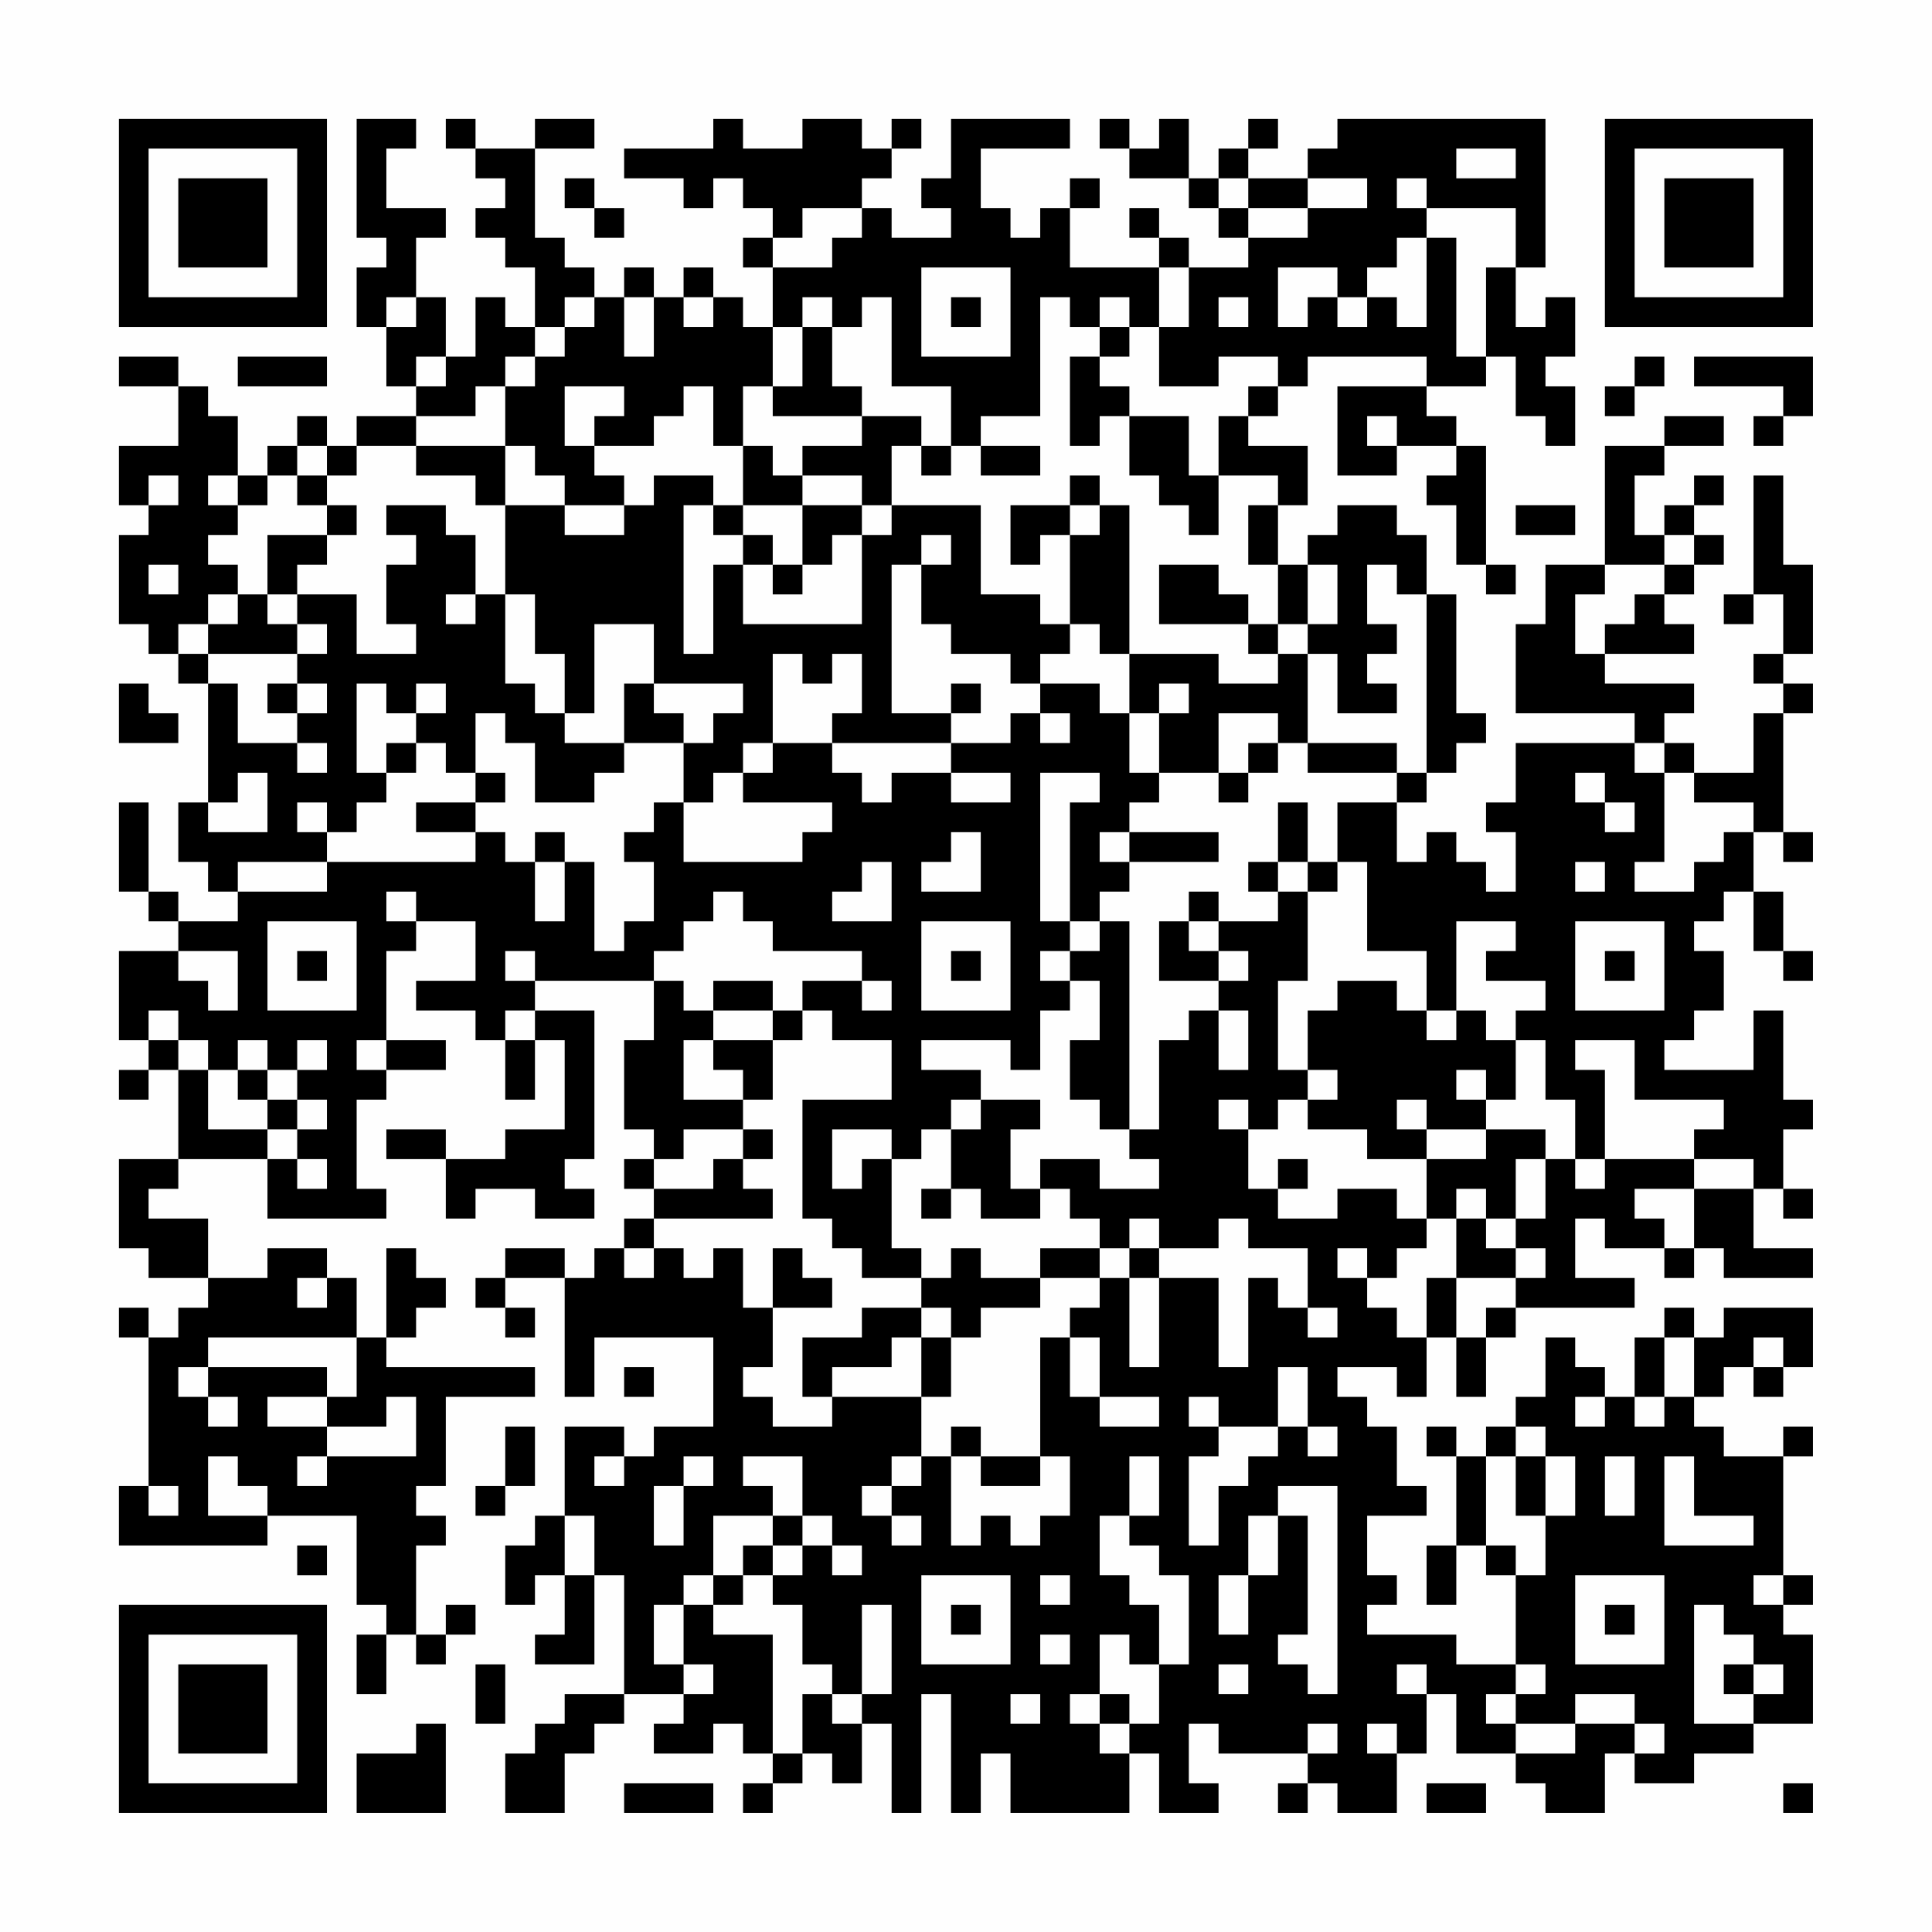 <?xml version="1.0" encoding="UTF-8"?>
<svg xmlns="http://www.w3.org/2000/svg" version="1.1" width="300" height="300" viewBox="0 0 300 300"><rect x="0" y="0" width="300" height="300" fill="#fefefe"/><g transform="scale(4.615)"><g transform="translate(4,4)"><path fill-rule="evenodd" d="M8 0L8 4L9 4L9 5L8 5L8 7L9 7L9 9L10 9L10 10L8 10L8 11L7 11L7 10L6 10L6 11L5 11L5 12L4 12L4 10L3 10L3 9L2 9L2 8L0 8L0 9L2 9L2 11L0 11L0 13L1 13L1 14L0 14L0 17L1 17L1 18L2 18L2 19L3 19L3 23L2 23L2 25L3 25L3 26L4 26L4 27L2 27L2 26L1 26L1 23L0 23L0 26L1 26L1 27L2 27L2 28L0 28L0 31L1 31L1 32L0 32L0 33L1 33L1 32L2 32L2 35L0 35L0 38L1 38L1 39L3 39L3 40L2 40L2 41L1 41L1 40L0 40L0 41L1 41L1 46L0 46L0 48L5 48L5 47L8 47L8 50L9 50L9 51L8 51L8 53L9 53L9 51L10 51L10 52L11 52L11 51L12 51L12 50L11 50L11 51L10 51L10 48L11 48L11 47L10 47L10 46L11 46L11 43L14 43L14 42L9 42L9 41L10 41L10 40L11 40L11 39L10 39L10 38L9 38L9 41L8 41L8 39L7 39L7 38L5 38L5 39L3 39L3 37L1 37L1 36L2 36L2 35L5 35L5 37L9 37L9 36L8 36L8 33L9 33L9 32L11 32L11 31L9 31L9 28L10 28L10 27L12 27L12 29L10 29L10 30L12 30L12 31L13 31L13 33L14 33L14 31L15 31L15 34L13 34L13 35L11 35L11 34L9 34L9 35L11 35L11 37L12 37L12 36L14 36L14 37L16 37L16 36L15 36L15 35L16 35L16 30L14 30L14 29L18 29L18 31L17 31L17 34L18 34L18 35L17 35L17 36L18 36L18 37L17 37L17 38L16 38L16 39L15 39L15 38L13 38L13 39L12 39L12 40L13 40L13 41L14 41L14 40L13 40L13 39L15 39L15 43L16 43L16 41L20 41L20 44L18 44L18 45L17 45L17 44L15 44L15 47L14 47L14 48L13 48L13 50L14 50L14 49L15 49L15 51L14 51L14 52L16 52L16 49L17 49L17 53L15 53L15 54L14 54L14 55L13 55L13 57L15 57L15 55L16 55L16 54L17 54L17 53L19 53L19 54L18 54L18 55L20 55L20 54L21 54L21 55L22 55L22 56L21 56L21 57L22 57L22 56L23 56L23 55L24 55L24 56L25 56L25 54L26 54L26 57L27 57L27 53L28 53L28 57L29 57L29 55L30 55L30 57L34 57L34 55L35 55L35 57L37 57L37 56L36 56L36 54L37 54L37 55L40 55L40 56L39 56L39 57L40 57L40 56L41 56L41 57L43 57L43 55L44 55L44 53L45 53L45 55L47 55L47 56L48 56L48 57L50 57L50 55L51 55L51 56L53 56L53 55L55 55L55 54L57 54L57 51L56 51L56 50L57 50L57 49L56 49L56 45L57 45L57 44L56 44L56 45L54 45L54 44L53 44L53 43L54 43L54 42L55 42L55 43L56 43L56 42L57 42L57 40L54 40L54 41L53 41L53 40L52 40L52 41L51 41L51 43L50 43L50 42L49 42L49 41L48 41L48 43L47 43L47 44L46 44L46 45L45 45L45 44L44 44L44 45L45 45L45 48L44 48L44 50L45 50L45 48L46 48L46 49L47 49L47 52L45 52L45 51L42 51L42 50L43 50L43 49L42 49L42 47L44 47L44 46L43 46L43 44L42 44L42 43L41 43L41 42L43 42L43 43L44 43L44 41L45 41L45 43L46 43L46 41L47 41L47 40L51 40L51 39L49 39L49 37L50 37L50 38L52 38L52 39L53 39L53 38L54 38L54 39L57 39L57 38L55 38L55 36L56 36L56 37L57 37L57 36L56 36L56 34L57 34L57 33L56 33L56 30L55 30L55 32L52 32L52 31L53 31L53 30L54 30L54 28L53 28L53 27L54 27L54 26L55 26L55 28L56 28L56 29L57 29L57 28L56 28L56 26L55 26L55 24L56 24L56 25L57 25L57 24L56 24L56 20L57 20L57 19L56 19L56 18L57 18L57 15L56 15L56 12L55 12L55 16L54 16L54 17L55 17L55 16L56 16L56 18L55 18L55 19L56 19L56 20L55 20L55 22L53 22L53 21L52 21L52 20L53 20L53 19L50 19L50 18L53 18L53 17L52 17L52 16L53 16L53 15L54 15L54 14L53 14L53 13L54 13L54 12L53 12L53 13L52 13L52 14L51 14L51 12L52 12L52 11L54 11L54 10L52 10L52 11L50 11L50 15L48 15L48 17L47 17L47 20L51 20L51 21L47 21L47 23L46 23L46 24L47 24L47 26L46 26L46 25L45 25L45 24L44 24L44 25L43 25L43 23L44 23L44 22L45 22L45 21L46 21L46 20L45 20L45 16L44 16L44 14L43 14L43 13L41 13L41 14L40 14L40 15L39 15L39 13L40 13L40 11L38 11L38 10L39 10L39 9L40 9L40 8L44 8L44 9L41 9L41 12L43 12L43 11L45 11L45 12L44 12L44 13L45 13L45 15L46 15L46 16L47 16L47 15L46 15L46 11L45 11L45 10L44 10L44 9L46 9L46 8L47 8L47 10L48 10L48 11L49 11L49 9L48 9L48 8L49 8L49 6L48 6L48 7L47 7L47 5L48 5L48 0L41 0L41 1L40 1L40 2L38 2L38 1L39 1L39 0L38 0L38 1L37 1L37 2L36 2L36 0L35 0L35 1L34 1L34 0L33 0L33 1L34 1L34 2L36 2L36 3L37 3L37 4L38 4L38 5L36 5L36 4L35 4L35 3L34 3L34 4L35 4L35 5L32 5L32 3L33 3L33 2L32 2L32 3L31 3L31 4L30 4L30 3L29 3L29 1L32 1L32 0L28 0L28 2L27 2L27 3L28 3L28 4L26 4L26 3L25 3L25 2L26 2L26 1L27 1L27 0L26 0L26 1L25 1L25 0L23 0L23 1L21 1L21 0L20 0L20 1L17 1L17 2L19 2L19 3L20 3L20 2L21 2L21 3L22 3L22 4L21 4L21 5L22 5L22 7L21 7L21 6L20 6L20 5L19 5L19 6L18 6L18 5L17 5L17 6L16 6L16 5L15 5L15 4L14 4L14 1L16 1L16 0L14 0L14 1L12 1L12 0L11 0L11 1L12 1L12 2L13 2L13 3L12 3L12 4L13 4L13 5L14 5L14 7L13 7L13 6L12 6L12 8L11 8L11 6L10 6L10 4L11 4L11 3L9 3L9 1L10 1L10 0ZM45 1L45 2L47 2L47 1ZM15 2L15 3L16 3L16 4L17 4L17 3L16 3L16 2ZM37 2L37 3L38 3L38 4L40 4L40 3L42 3L42 2L40 2L40 3L38 3L38 2ZM43 2L43 3L44 3L44 4L43 4L43 5L42 5L42 6L41 6L41 5L39 5L39 7L40 7L40 6L41 6L41 7L42 7L42 6L43 6L43 7L44 7L44 4L45 4L45 8L46 8L46 5L47 5L47 3L44 3L44 2ZM23 3L23 4L22 4L22 5L24 5L24 4L25 4L25 3ZM27 5L27 8L30 8L30 5ZM35 5L35 7L34 7L34 6L33 6L33 7L32 7L32 6L31 6L31 10L29 10L29 11L28 11L28 9L26 9L26 6L25 6L25 7L24 7L24 6L23 6L23 7L22 7L22 9L21 9L21 11L20 11L20 9L19 9L19 10L18 10L18 11L16 11L16 10L17 10L17 9L15 9L15 11L16 11L16 12L17 12L17 13L15 13L15 12L14 12L14 11L13 11L13 9L14 9L14 8L15 8L15 7L16 7L16 6L15 6L15 7L14 7L14 8L13 8L13 9L12 9L12 10L10 10L10 11L8 11L8 12L7 12L7 11L6 11L6 12L5 12L5 13L4 13L4 12L3 12L3 13L4 13L4 14L3 14L3 15L4 15L4 16L3 16L3 17L2 17L2 18L3 18L3 19L4 19L4 21L6 21L6 22L7 22L7 21L6 21L6 20L7 20L7 19L6 19L6 18L7 18L7 17L6 17L6 16L8 16L8 18L10 18L10 17L9 17L9 15L10 15L10 14L9 14L9 13L11 13L11 14L12 14L12 16L11 16L11 17L12 17L12 16L13 16L13 19L14 19L14 20L15 20L15 21L17 21L17 22L16 22L16 23L14 23L14 21L13 21L13 20L12 20L12 22L11 22L11 21L10 21L10 20L11 20L11 19L10 19L10 20L9 20L9 19L8 19L8 22L9 22L9 23L8 23L8 24L7 24L7 23L6 23L6 24L7 24L7 25L4 25L4 26L7 26L7 25L12 25L12 24L13 24L13 25L14 25L14 27L15 27L15 25L16 25L16 28L17 28L17 27L18 27L18 25L17 25L17 24L18 24L18 23L19 23L19 25L23 25L23 24L24 24L24 23L21 23L21 22L22 22L22 21L24 21L24 22L25 22L25 23L26 23L26 22L28 22L28 23L30 23L30 22L28 22L28 21L30 21L30 20L31 20L31 21L32 21L32 20L31 20L31 19L33 19L33 20L34 20L34 22L35 22L35 23L34 23L34 24L33 24L33 25L34 25L34 26L33 26L33 27L32 27L32 23L33 23L33 22L31 22L31 27L32 27L32 28L31 28L31 29L32 29L32 30L31 30L31 32L30 32L30 31L27 31L27 32L29 32L29 33L28 33L28 34L27 34L27 35L26 35L26 34L24 34L24 36L25 36L25 35L26 35L26 38L27 38L27 39L25 39L25 38L24 38L24 37L23 37L23 33L26 33L26 31L24 31L24 30L23 30L23 29L25 29L25 30L26 30L26 29L25 29L25 28L22 28L22 27L21 27L21 26L20 26L20 27L19 27L19 28L18 28L18 29L19 29L19 30L20 30L20 31L19 31L19 33L21 33L21 34L19 34L19 35L18 35L18 36L20 36L20 35L21 35L21 36L22 36L22 37L18 37L18 38L17 38L17 39L18 39L18 38L19 38L19 39L20 39L20 38L21 38L21 40L22 40L22 42L21 42L21 43L22 43L22 44L24 44L24 43L27 43L27 45L26 45L26 46L25 46L25 47L26 47L26 48L27 48L27 47L26 47L26 46L27 46L27 45L28 45L28 48L29 48L29 47L30 47L30 48L31 48L31 47L32 47L32 45L31 45L31 41L32 41L32 43L33 43L33 44L35 44L35 43L33 43L33 41L32 41L32 40L33 40L33 39L34 39L34 42L35 42L35 39L37 39L37 42L38 42L38 39L39 39L39 40L40 40L40 41L41 41L41 40L40 40L40 38L38 38L38 37L37 37L37 38L35 38L35 37L34 37L34 38L33 38L33 37L32 37L32 36L31 36L31 35L33 35L33 36L35 36L35 35L34 35L34 34L35 34L35 31L36 31L36 30L37 30L37 32L38 32L38 30L37 30L37 29L38 29L38 28L37 28L37 27L39 27L39 26L40 26L40 29L39 29L39 32L40 32L40 33L39 33L39 34L38 34L38 33L37 33L37 34L38 34L38 36L39 36L39 37L41 37L41 36L43 36L43 37L44 37L44 38L43 38L43 39L42 39L42 38L41 38L41 39L42 39L42 40L43 40L43 41L44 41L44 39L45 39L45 41L46 41L46 40L47 40L47 39L48 39L48 38L47 38L47 37L48 37L48 35L49 35L49 36L50 36L50 35L53 35L53 36L51 36L51 37L52 37L52 38L53 38L53 36L55 36L55 35L53 35L53 34L54 34L54 33L51 33L51 31L49 31L49 32L50 32L50 35L49 35L49 33L48 33L48 31L47 31L47 30L48 30L48 29L46 29L46 28L47 28L47 27L45 27L45 30L44 30L44 28L42 28L42 25L41 25L41 23L43 23L43 22L44 22L44 16L43 16L43 15L42 15L42 17L43 17L43 18L42 18L42 19L43 19L43 20L41 20L41 18L40 18L40 17L41 17L41 15L40 15L40 17L39 17L39 15L38 15L38 13L39 13L39 12L37 12L37 10L38 10L38 9L39 9L39 8L37 8L37 9L35 9L35 7L36 7L36 5ZM9 6L9 7L10 7L10 6ZM17 6L17 8L18 8L18 6ZM19 6L19 7L20 7L20 6ZM28 6L28 7L29 7L29 6ZM37 6L37 7L38 7L38 6ZM23 7L23 9L22 9L22 10L25 10L25 11L23 11L23 12L22 12L22 11L21 11L21 13L20 13L20 12L18 12L18 13L17 13L17 14L15 14L15 13L13 13L13 11L10 11L10 12L12 12L12 13L13 13L13 16L14 16L14 18L15 18L15 20L16 20L16 17L18 17L18 19L17 19L17 21L19 21L19 23L20 23L20 22L21 22L21 21L22 21L22 18L23 18L23 19L24 19L24 18L25 18L25 20L24 20L24 21L28 21L28 20L29 20L29 19L28 19L28 20L26 20L26 15L27 15L27 17L28 17L28 18L30 18L30 19L31 19L31 18L32 18L32 17L33 17L33 18L34 18L34 20L35 20L35 22L37 22L37 23L38 23L38 22L39 22L39 21L40 21L40 22L43 22L43 21L40 21L40 18L39 18L39 17L38 17L38 16L37 16L37 15L35 15L35 17L38 17L38 18L39 18L39 19L37 19L37 18L34 18L34 13L33 13L33 12L32 12L32 13L30 13L30 15L31 15L31 14L32 14L32 17L31 17L31 16L29 16L29 13L26 13L26 11L27 11L27 12L28 12L28 11L27 11L27 10L25 10L25 9L24 9L24 7ZM33 7L33 8L32 8L32 11L33 11L33 10L34 10L34 12L35 12L35 13L36 13L36 14L37 14L37 12L36 12L36 10L34 10L34 9L33 9L33 8L34 8L34 7ZM4 8L4 9L7 9L7 8ZM10 8L10 9L11 9L11 8ZM51 8L51 9L50 9L50 10L51 10L51 9L52 9L52 8ZM53 8L53 9L56 9L56 10L55 10L55 11L56 11L56 10L57 10L57 8ZM42 10L42 11L43 11L43 10ZM29 11L29 12L31 12L31 11ZM1 12L1 13L2 13L2 12ZM6 12L6 13L7 13L7 14L5 14L5 16L4 16L4 17L3 17L3 18L6 18L6 17L5 17L5 16L6 16L6 15L7 15L7 14L8 14L8 13L7 13L7 12ZM23 12L23 13L21 13L21 14L20 14L20 13L19 13L19 18L20 18L20 15L21 15L21 17L25 17L25 14L26 14L26 13L25 13L25 12ZM23 13L23 15L22 15L22 14L21 14L21 15L22 15L22 16L23 16L23 15L24 15L24 14L25 14L25 13ZM32 13L32 14L33 14L33 13ZM47 13L47 14L49 14L49 13ZM27 14L27 15L28 15L28 14ZM52 14L52 15L50 15L50 16L49 16L49 18L50 18L50 17L51 17L51 16L52 16L52 15L53 15L53 14ZM1 15L1 16L2 16L2 15ZM0 19L0 21L2 21L2 20L1 20L1 19ZM5 19L5 20L6 20L6 19ZM18 19L18 20L19 20L19 21L20 21L20 20L21 20L21 19ZM35 19L35 20L36 20L36 19ZM37 20L37 22L38 22L38 21L39 21L39 20ZM9 21L9 22L10 22L10 21ZM51 21L51 22L52 22L52 25L51 25L51 26L53 26L53 25L54 25L54 24L55 24L55 23L53 23L53 22L52 22L52 21ZM4 22L4 23L3 23L3 24L5 24L5 22ZM12 22L12 23L10 23L10 24L12 24L12 23L13 23L13 22ZM49 22L49 23L50 23L50 24L51 24L51 23L50 23L50 22ZM39 23L39 25L38 25L38 26L39 26L39 25L40 25L40 26L41 26L41 25L40 25L40 23ZM14 24L14 25L15 25L15 24ZM28 24L28 25L27 25L27 26L29 26L29 24ZM34 24L34 25L37 25L37 24ZM25 25L25 26L24 26L24 27L26 27L26 25ZM49 25L49 26L50 26L50 25ZM9 26L9 27L10 27L10 26ZM36 26L36 27L35 27L35 29L37 29L37 28L36 28L36 27L37 27L37 26ZM5 27L5 30L8 30L8 27ZM27 27L27 30L30 30L30 27ZM33 27L33 28L32 28L32 29L33 29L33 31L32 31L32 33L33 33L33 34L34 34L34 27ZM49 27L49 30L52 30L52 27ZM2 28L2 29L3 29L3 30L4 30L4 28ZM6 28L6 29L7 29L7 28ZM13 28L13 29L14 29L14 28ZM28 28L28 29L29 29L29 28ZM50 28L50 29L51 29L51 28ZM20 29L20 30L22 30L22 31L20 31L20 32L21 32L21 33L22 33L22 31L23 31L23 30L22 30L22 29ZM41 29L41 30L40 30L40 32L41 32L41 33L40 33L40 34L42 34L42 35L44 35L44 37L45 37L45 39L47 39L47 38L46 38L46 37L47 37L47 35L48 35L48 34L46 34L46 33L47 33L47 31L46 31L46 30L45 30L45 31L44 31L44 30L43 30L43 29ZM1 30L1 31L2 31L2 32L3 32L3 34L5 34L5 35L6 35L6 36L7 36L7 35L6 35L6 34L7 34L7 33L6 33L6 32L7 32L7 31L6 31L6 32L5 32L5 31L4 31L4 32L3 32L3 31L2 31L2 30ZM13 30L13 31L14 31L14 30ZM8 31L8 32L9 32L9 31ZM4 32L4 33L5 33L5 34L6 34L6 33L5 33L5 32ZM45 32L45 33L46 33L46 32ZM29 33L29 34L28 34L28 36L27 36L27 37L28 37L28 36L29 36L29 37L31 37L31 36L30 36L30 34L31 34L31 33ZM43 33L43 34L44 34L44 35L46 35L46 34L44 34L44 33ZM21 34L21 35L22 35L22 34ZM39 35L39 36L40 36L40 35ZM45 36L45 37L46 37L46 36ZM22 38L22 40L24 40L24 39L23 39L23 38ZM28 38L28 39L27 39L27 40L25 40L25 41L23 41L23 43L24 43L24 42L26 42L26 41L27 41L27 43L28 43L28 41L29 41L29 40L31 40L31 39L33 39L33 38L31 38L31 39L29 39L29 38ZM34 38L34 39L35 39L35 38ZM6 39L6 40L7 40L7 39ZM27 40L27 41L28 41L28 40ZM3 41L3 42L2 42L2 43L3 43L3 44L4 44L4 43L3 43L3 42L7 42L7 43L5 43L5 44L7 44L7 45L6 45L6 46L7 46L7 45L10 45L10 43L9 43L9 44L7 44L7 43L8 43L8 41ZM52 41L52 43L51 43L51 44L52 44L52 43L53 43L53 41ZM55 41L55 42L56 42L56 41ZM17 42L17 43L18 43L18 42ZM39 42L39 44L37 44L37 43L36 43L36 44L37 44L37 45L36 45L36 48L37 48L37 46L38 46L38 45L39 45L39 44L40 44L40 45L41 45L41 44L40 44L40 42ZM49 43L49 44L50 44L50 43ZM13 44L13 46L12 46L12 47L13 47L13 46L14 46L14 44ZM28 44L28 45L29 45L29 46L31 46L31 45L29 45L29 44ZM47 44L47 45L46 45L46 48L47 48L47 49L48 49L48 47L49 47L49 45L48 45L48 44ZM3 45L3 47L5 47L5 46L4 46L4 45ZM16 45L16 46L17 46L17 45ZM19 45L19 46L18 46L18 48L19 48L19 46L20 46L20 45ZM21 45L21 46L22 46L22 47L20 47L20 49L19 49L19 50L18 50L18 52L19 52L19 53L20 53L20 52L19 52L19 50L20 50L20 51L22 51L22 55L23 55L23 53L24 53L24 54L25 54L25 53L26 53L26 50L25 50L25 53L24 53L24 52L23 52L23 50L22 50L22 49L23 49L23 48L24 48L24 49L25 49L25 48L24 48L24 47L23 47L23 45ZM34 45L34 47L33 47L33 49L34 49L34 50L35 50L35 52L34 52L34 51L33 51L33 53L32 53L32 54L33 54L33 55L34 55L34 54L35 54L35 52L36 52L36 49L35 49L35 48L34 48L34 47L35 47L35 45ZM47 45L47 47L48 47L48 45ZM50 45L50 47L51 47L51 45ZM52 45L52 48L55 48L55 47L53 47L53 45ZM1 46L1 47L2 47L2 46ZM39 46L39 47L38 47L38 49L37 49L37 51L38 51L38 49L39 49L39 47L40 47L40 51L39 51L39 52L40 52L40 53L41 53L41 46ZM15 47L15 49L16 49L16 47ZM22 47L22 48L21 48L21 49L20 49L20 50L21 50L21 49L22 49L22 48L23 48L23 47ZM6 48L6 49L7 49L7 48ZM27 49L27 52L30 52L30 49ZM31 49L31 50L32 50L32 49ZM49 49L49 52L52 52L52 49ZM55 49L55 50L56 50L56 49ZM28 50L28 51L29 51L29 50ZM50 50L50 51L51 51L51 50ZM53 50L53 54L55 54L55 53L56 53L56 52L55 52L55 51L54 51L54 50ZM31 51L31 52L32 52L32 51ZM12 52L12 54L13 54L13 52ZM37 52L37 53L38 53L38 52ZM43 52L43 53L44 53L44 52ZM47 52L47 53L46 53L46 54L47 54L47 55L49 55L49 54L51 54L51 55L52 55L52 54L51 54L51 53L49 53L49 54L47 54L47 53L48 53L48 52ZM54 52L54 53L55 53L55 52ZM30 53L30 54L31 54L31 53ZM33 53L33 54L34 54L34 53ZM10 54L10 55L8 55L8 57L11 57L11 54ZM40 54L40 55L41 55L41 54ZM42 54L42 55L43 55L43 54ZM17 56L17 57L20 57L20 56ZM44 56L44 57L46 57L46 56ZM56 56L56 57L57 57L57 56ZM0 0L0 7L7 7L7 0ZM1 1L1 6L6 6L6 1ZM2 2L2 5L5 5L5 2ZM50 0L50 7L57 7L57 0ZM51 1L51 6L56 6L56 1ZM52 2L52 5L55 5L55 2ZM0 50L0 57L7 57L7 50ZM1 51L1 56L6 56L6 51ZM2 52L2 55L5 55L5 52Z" fill="#000000"/></g></g></svg>
